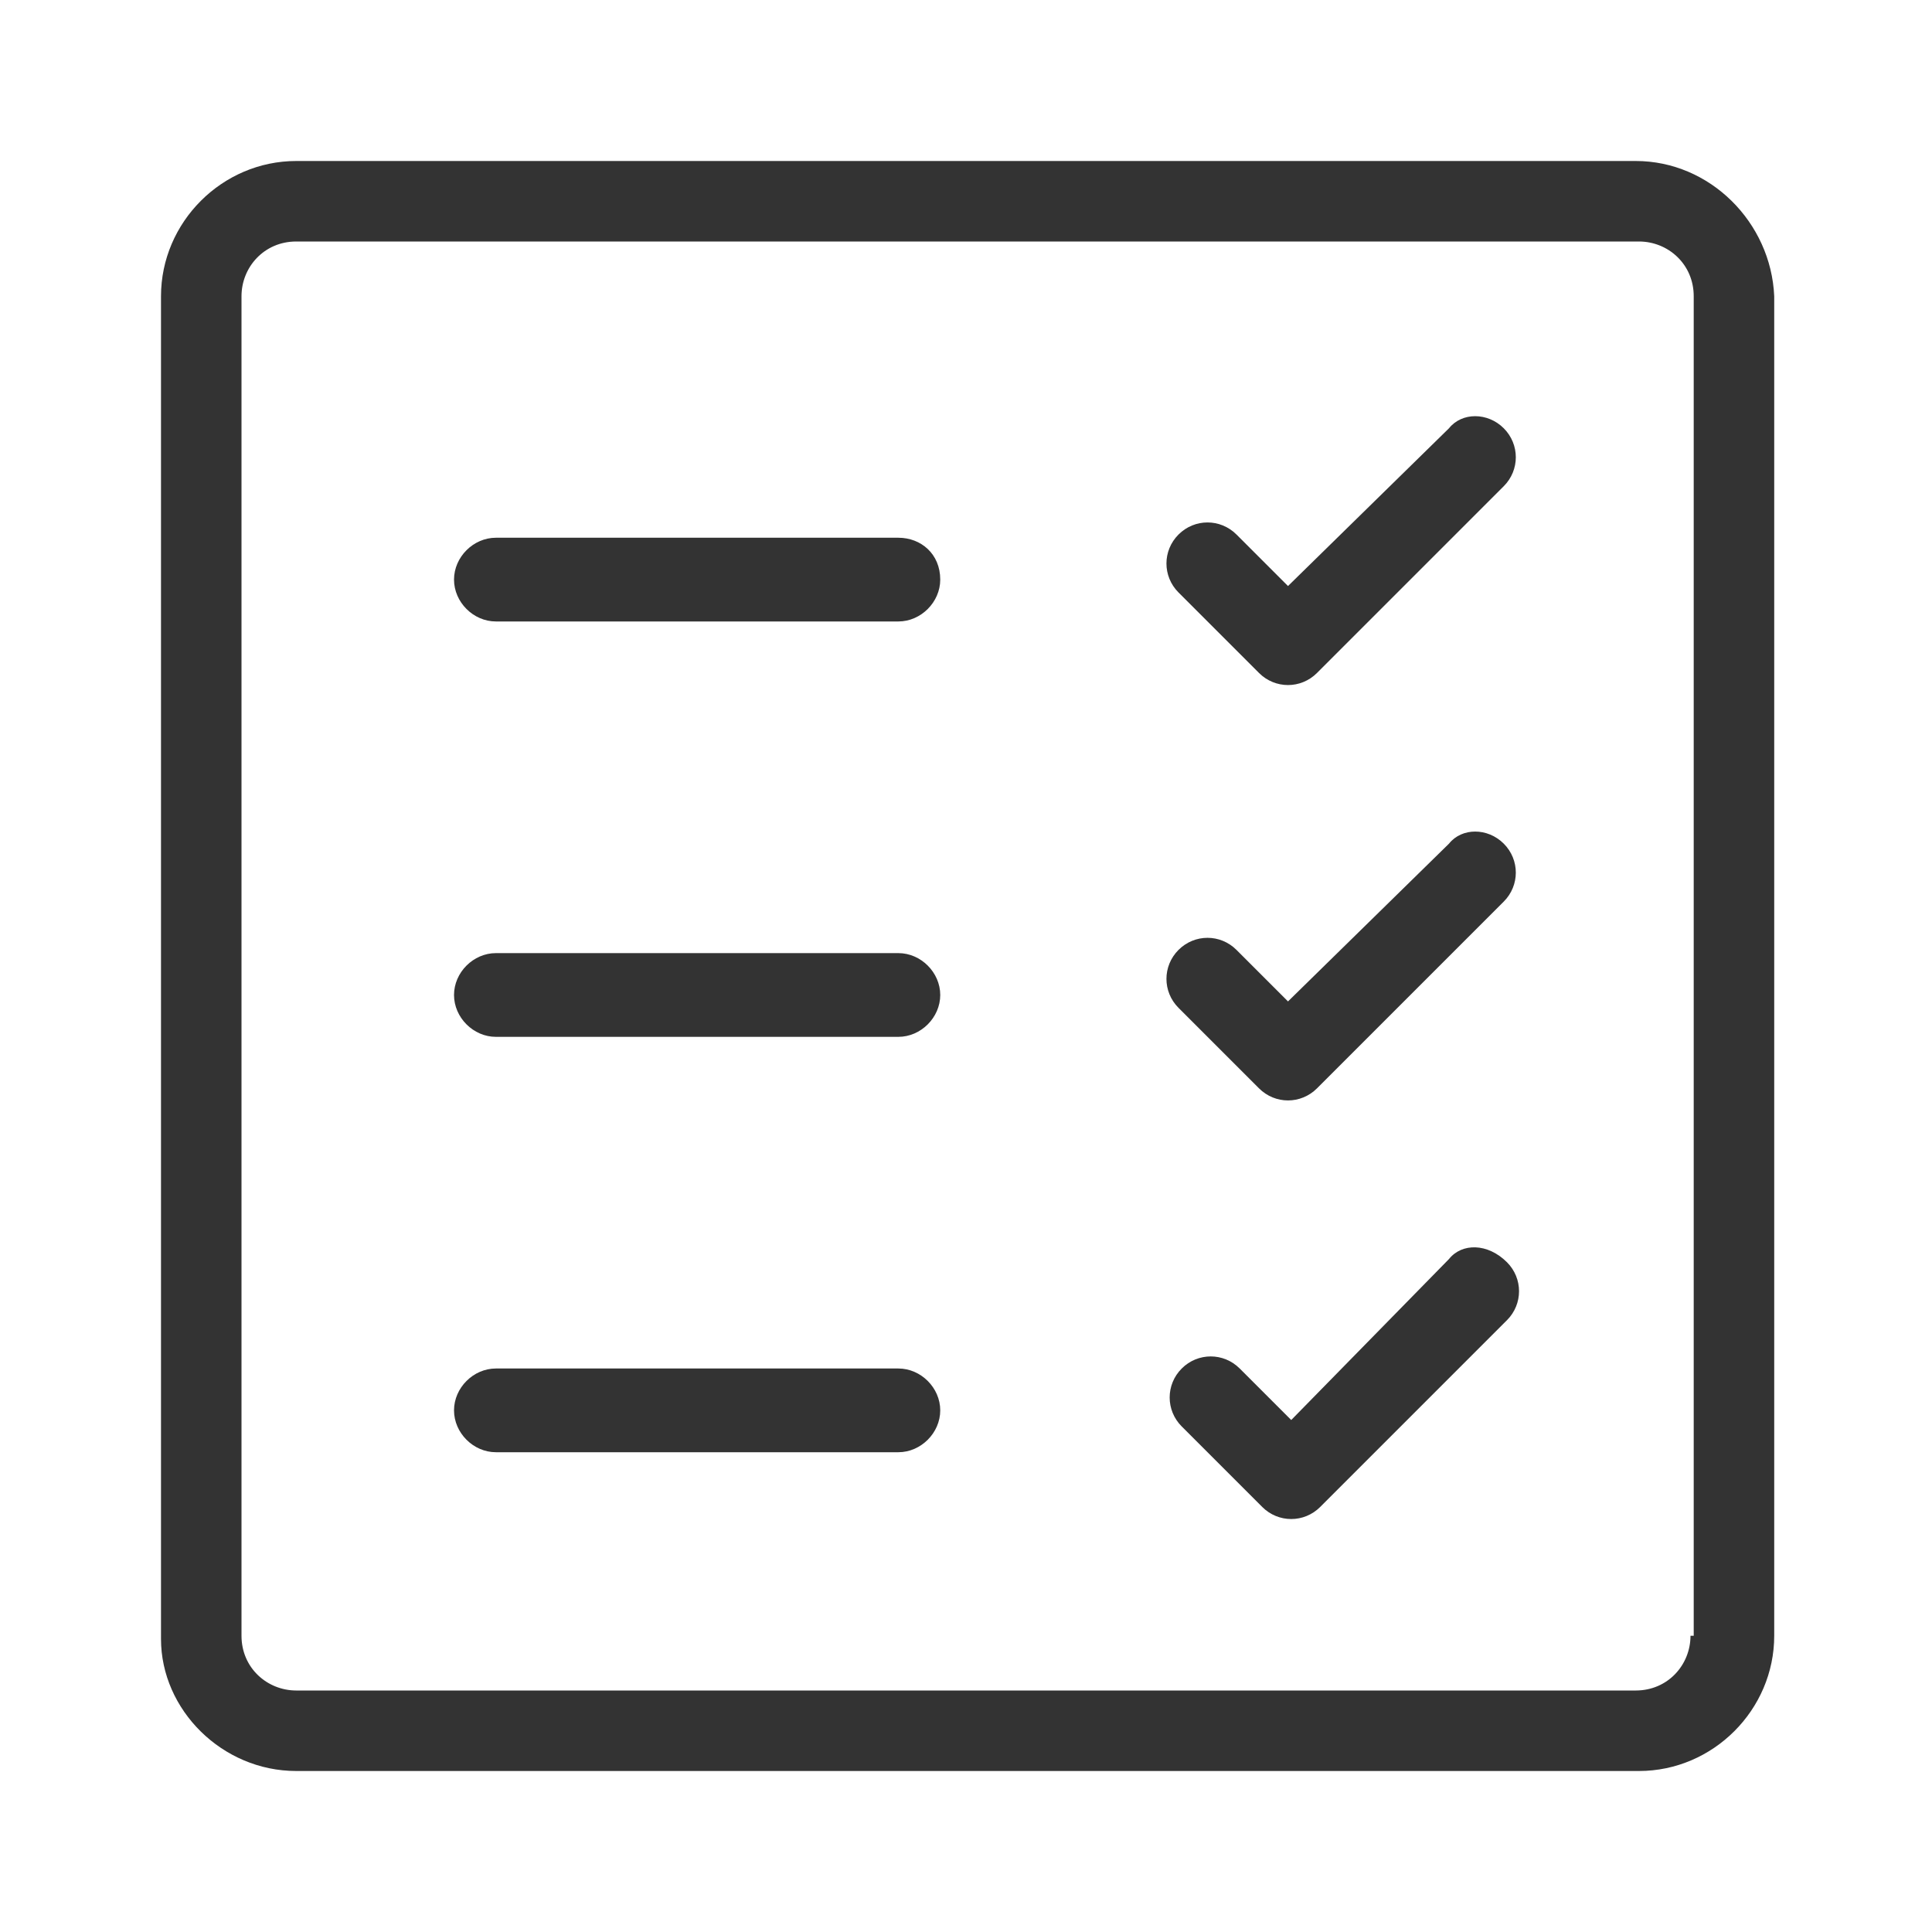 <?xml version="1.0" encoding="utf-8"?>
<!-- Generator: Adobe Illustrator 24.0.2, SVG Export Plug-In . SVG Version: 6.00 Build 0)  -->
<svg version="1.1" id="Layer_1" xmlns="http://www.w3.org/2000/svg" xmlns:xlink="http://www.w3.org/1999/xlink" x="0px" y="0px"
	 viewBox="0 0 60 60" style="enable-background:new 0 0 60 60;" xml:space="preserve">
<style type="text/css">
	.st0{fill:#333333;}
</style>
<g id="Group_458">
	<path id="Path_135" class="st0" d="M27.9,16.7H15.4c-0.7,0-1.3,0.6-1.3,1.3c0,0.7,0.6,1.3,1.3,1.3h12.5c0.7,0,1.3-0.6,1.3-1.3
		C29.2,17.2,28.6,16.7,27.9,16.7z"/>
	<path id="Path_136" class="st0" d="M45,13.3L40,18.2l-1.6-1.6c-0.5-0.5-1.3-0.5-1.8,0c-0.5,0.5-0.5,1.3,0,1.8c0,0,0,0,0,0l2.5,2.5
		c0.5,0.5,1.3,0.5,1.8,0c0,0,0,0,0,0l5.8-5.8c0.5-0.5,0.5-1.3,0-1.8C46.2,12.8,45.4,12.8,45,13.3z"/>
	<path id="Path_137" class="st0" d="M27.9,29.6H15.4c-0.7,0-1.3,0.6-1.3,1.3s0.6,1.3,1.3,1.3h12.5c0.7,0,1.3-0.6,1.3-1.3
		S28.6,29.6,27.9,29.6z"/>
	<path id="Path_138" class="st0" d="M45,26.2L40,31.1l-1.6-1.6c-0.5-0.5-1.3-0.5-1.8,0c-0.5,0.5-0.5,1.3,0,1.8c0,0,0,0,0,0l2.5,2.5
		c0.5,0.5,1.3,0.5,1.8,0c0,0,0,0,0,0l5.8-5.8c0.5-0.5,0.5-1.3,0-1.8C46.2,25.7,45.4,25.7,45,26.2z"/>
	<path id="Path_139" class="st0" d="M27.9,42.5H15.4c-0.7,0-1.3,0.6-1.3,1.3s0.6,1.3,1.3,1.3h12.5c0.7,0,1.3-0.6,1.3-1.3
		S28.6,42.5,27.9,42.5z"/>
	<path id="Path_140" class="st0" d="M45,39.1l-4.9,5l-1.6-1.6c-0.5-0.5-1.3-0.5-1.8,0s-0.5,1.3,0,1.8l2.5,2.5c0.5,0.5,1.3,0.5,1.8,0
		c0,0,0,0,0,0l5.8-5.8c0.5-0.5,0.5-1.3,0-1.8C46.2,38.6,45.4,38.6,45,39.1L45,39.1z"/>
	<path id="Path_141" class="st0" d="M50.8,5H9.2C6.9,5,5,6.9,5,9.2v41.7C5,53.1,6.9,55,9.2,55h41.7c2.3,0,4.2-1.9,4.2-4.2V9.2
		C55,6.9,53.1,5,50.8,5z M52.5,50.8c0,0.9-0.7,1.7-1.7,1.7H9.2c-0.9,0-1.7-0.7-1.7-1.7V9.2c0-0.9,0.7-1.7,1.7-1.7h41.7
		c0.9,0,1.7,0.7,1.7,1.7V50.8z"/>
</g>
</svg>
